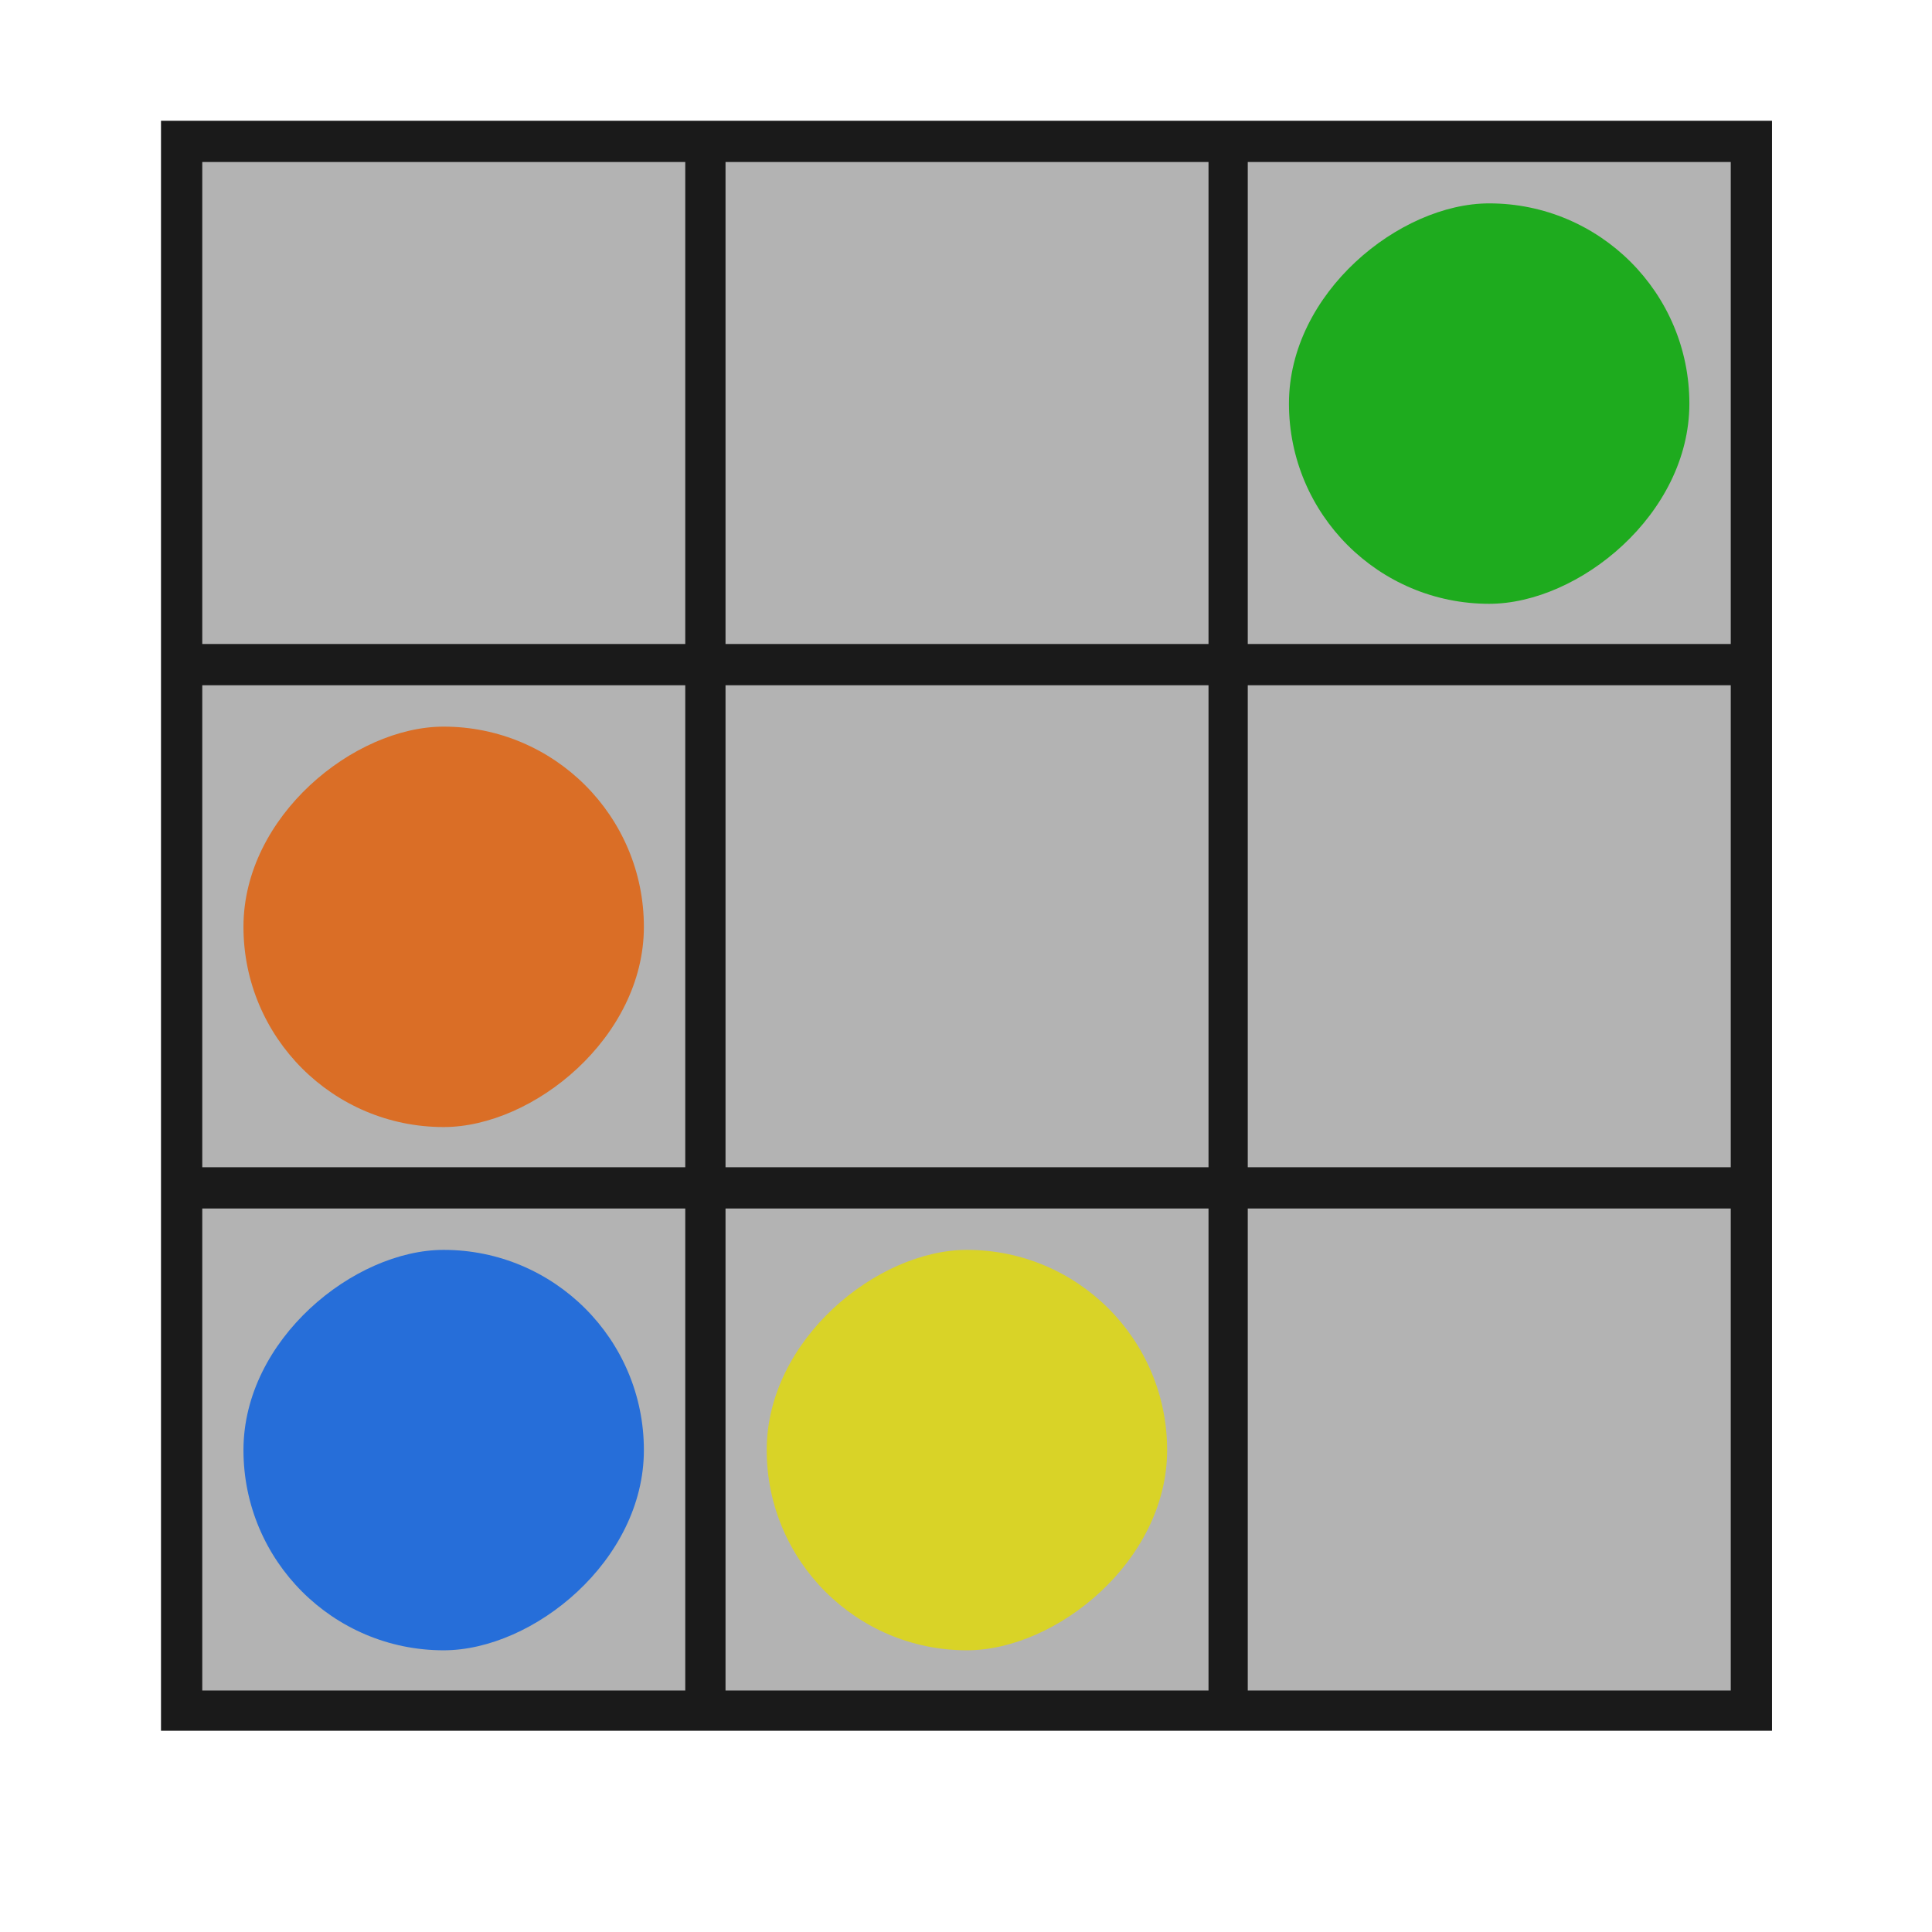 <?xml version="1.0" encoding="UTF-8" standalone="no"?>
<!-- Created with Inkscape (http://www.inkscape.org/) -->

<svg
   xmlns:dc="http://purl.org/dc/elements/1.1/"
   xmlns:cc="http://creativecommons.org/ns#"
   xmlns:rdf="http://www.w3.org/1999/02/22-rdf-syntax-ns#"
   xmlns:svg="http://www.w3.org/2000/svg"
   xmlns="http://www.w3.org/2000/svg"
   xmlns:xlink="http://www.w3.org/1999/xlink"
   xmlns:sodipodi="http://sodipodi.sourceforge.net/DTD/sodipodi-0.dtd"
   xmlns:inkscape="http://www.inkscape.org/namespaces/inkscape"
   width="48px"
   height="48px"
   id="svg3039"
   version="1.1"
   inkscape:version="0.48.5 r10040"
   sodipodi:docname="klines.svg">
  <defs
     id="defs3041">
    <linearGradient
       id="linearGradient3985">
      <stop
         id="stop3987"
         offset="0"
         style="stop-color:#3962a5;stop-opacity:1;" />
      <stop
         id="stop3989"
         offset="1"
         style="stop-color:#2a6aff;stop-opacity:1;" />
    </linearGradient>
    <linearGradient
       id="linearGradient3971">
      <stop
         style="stop-color:#309d1b;stop-opacity:1;"
         offset="0"
         id="stop3973" />
      <stop
         style="stop-color:#3cd04a;stop-opacity:1;"
         offset="1"
         id="stop3975" />
    </linearGradient>
    <linearGradient
       id="linearGradient3957">
      <stop
         id="stop3959"
         offset="0"
         style="stop-color:#a58b39;stop-opacity:1;" />
      <stop
         id="stop3961"
         offset="1"
         style="stop-color:#ffad2a;stop-opacity:1;" />
    </linearGradient>
    <linearGradient
       id="linearGradient3941">
      <stop
         style="stop-color:#a53939;stop-opacity:1;"
         offset="0"
         id="stop3943" />
      <stop
         style="stop-color:#ff2a2a;stop-opacity:1;"
         offset="1"
         id="stop3945" />
    </linearGradient>
    <linearGradient
       id="linearGradient4028">
      <stop
         style="stop-color:#bc5fd3;stop-opacity:1;"
         offset="0"
         id="stop4030" />
      <stop
         style="stop-color:#9e33b8;stop-opacity:1;"
         offset="1"
         id="stop4032" />
    </linearGradient>
    <linearGradient
       id="linearGradient4020">
      <stop
         style="stop-color:#ffcc00;stop-opacity:1;"
         offset="0"
         id="stop4022" />
      <stop
         style="stop-color:#ebbc00;stop-opacity:1;"
         offset="1"
         id="stop4024" />
    </linearGradient>
    <linearGradient
       id="linearGradient3927">
      <stop
         style="stop-color:#3771c8;stop-opacity:1;"
         offset="0"
         id="stop3929" />
      <stop
         style="stop-color:#5f8dd3;stop-opacity:1;"
         offset="1"
         id="stop3931" />
    </linearGradient>
    <linearGradient
       id="linearGradient3919">
      <stop
         style="stop-color:#299554;stop-opacity:1;"
         offset="0"
         id="stop3921" />
      <stop
         style="stop-color:#2ca05a;stop-opacity:1;"
         offset="1"
         id="stop3923" />
    </linearGradient>
    <linearGradient
       id="linearGradient3911">
      <stop
         style="stop-color:#e00000;stop-opacity:1;"
         offset="0"
         id="stop3913" />
      <stop
         style="stop-color:#ff5555;stop-opacity:1;"
         offset="1"
         id="stop3915" />
    </linearGradient>
    <linearGradient
       id="linearGradient3903">
      <stop
         style="stop-color:#cca300;stop-opacity:1;"
         offset="0"
         id="stop3905" />
      <stop
         style="stop-color:#ffcc00;stop-opacity:1;"
         offset="1"
         id="stop3907" />
    </linearGradient>
    <linearGradient
       id="linearGradient3896">
      <stop
         id="stop3898"
         offset="0"
         style="stop-color:#3b3b3b;stop-opacity:1;" />
      <stop
         style="stop-color:#959595;stop-opacity:1"
         offset="0.059"
         id="stop3900" />
      <stop
         id="stop3902"
         offset="1"
         style="stop-color:#565656;stop-opacity:1;" />
    </linearGradient>
    <linearGradient
       id="linearGradient3866">
      <stop
         style="stop-color:#f9f9f9;stop-opacity:1;"
         offset="0"
         id="stop3868" />
      <stop
         id="stop3870"
         offset="0.25"
         style="stop-color:#c4c4c4;stop-opacity:1;" />
      <stop
         style="stop-color:#565656;stop-opacity:1;"
         offset="1"
         id="stop3872" />
    </linearGradient>
    <linearGradient
       id="linearGradient3848">
      <stop
         style="stop-color:#f9f9f9;stop-opacity:1;"
         offset="0"
         id="stop3850" />
      <stop
         id="stop3852"
         offset="0.186"
         style="stop-color:#c4c4c4;stop-opacity:1;" />
      <stop
         style="stop-color:#565656;stop-opacity:1;"
         offset="1"
         id="stop3854" />
    </linearGradient>
    <linearGradient
       id="linearGradient3824">
      <stop
         style="stop-color:#ebebeb;stop-opacity:1;"
         offset="0"
         id="stop3826" />
      <stop
         style="stop-color:#bebebe;stop-opacity:1;"
         offset="1"
         id="stop3830" />
    </linearGradient>
    <linearGradient
       id="linearGradient4279">
      <stop
         style="stop-color:#f9f9f9;stop-opacity:1;"
         offset="0"
         id="stop4281" />
      <stop
         id="stop4283"
         offset="0.811"
         style="stop-color:#c4c4c4;stop-opacity:1;" />
      <stop
         style="stop-color:#565656;stop-opacity:1;"
         offset="1"
         id="stop4285" />
    </linearGradient>
    <linearGradient
       id="linearGradient4239">
      <stop
         style="stop-color:#505050;stop-opacity:1;"
         offset="0"
         id="stop4241" />
      <stop
         style="stop-color:#ffffff;stop-opacity:0.154;"
         offset="1"
         id="stop4243" />
    </linearGradient>
    <linearGradient
       id="linearGradient4223">
      <stop
         id="stop4227"
         offset="0"
         style="stop-color:#e9e9e9;stop-opacity:0;" />
      <stop
         style="stop-color:#929292;stop-opacity:1"
         offset="1"
         id="stop4229" />
    </linearGradient>
    <linearGradient
       id="linearGradient4169">
      <stop
         id="stop4171"
         offset="0"
         style="stop-color:#f9f9f9;stop-opacity:1;" />
      <stop
         style="stop-color:#c4c4c4;stop-opacity:1;"
         offset="0.716"
         id="stop4175" />
      <stop
         id="stop4173"
         offset="1"
         style="stop-color:#565656;stop-opacity:1;" />
    </linearGradient>
    <linearGradient
       id="linearGradient4153">
      <stop
         style="stop-color:#ffffff;stop-opacity:1;"
         offset="0"
         id="stop4155" />
      <stop
         style="stop-color:#000000;stop-opacity:1;"
         offset="1"
         id="stop4157" />
    </linearGradient>
    <linearGradient
       id="linearGradient4145">
      <stop
         id="stop4147"
         offset="0"
         style="stop-color:#a0a0a0;stop-opacity:1;" />
      <stop
         id="stop4149"
         offset="1"
         style="stop-color:#202020;stop-opacity:1;" />
    </linearGradient>
    <linearGradient
       id="linearGradient4048">
      <stop
         id="stop4309"
         offset="0"
         style="stop-color:#131313;stop-opacity:1;" />
      <stop
         id="stop4054"
         offset="1"
         style="stop-color:#686868;stop-opacity:1;" />
    </linearGradient>
    <linearGradient
       id="linearGradient3886">
      <stop
         style="stop-color:#f9f9f9;stop-opacity:1;"
         offset="0"
         id="stop3888" />
      <stop
         style="stop-color:#afafaf;stop-opacity:1;"
         offset="1"
         id="stop3890" />
    </linearGradient>
    <linearGradient
       id="linearGradient3839">
      <stop
         style="stop-color:#e38565;stop-opacity:1"
         offset="0"
         id="stop3841" />
      <stop
         style="stop-color:#e77a14;stop-opacity:1"
         offset="1"
         id="stop3843" />
    </linearGradient>
    <linearGradient
       y2="17"
       x2="40"
       y1="31"
       x1="54"
       gradientTransform="matrix(0,-1,-1,0,71,73)"
       gradientUnits="userSpaceOnUse"
       id="linearGradient3029"
       xlink:href="#linearGradient4410"
       inkscape:collect="always" />
    <linearGradient
       inkscape:collect="always"
       id="linearGradient4410">
      <stop
         style="stop-color:#383e51;stop-opacity:1"
         offset="0"
         id="stop4412" />
      <stop
         style="stop-color:#655c6f;stop-opacity:0"
         offset="1"
         id="stop4414" />
    </linearGradient>
    <linearGradient
       y2="17"
       x2="40"
       y1="31"
       x1="54"
       gradientTransform="matrix(0,-1,1,0,4,78)"
       gradientUnits="userSpaceOnUse"
       id="linearGradient3028-7"
       xlink:href="#linearGradient4410-0"
       inkscape:collect="always" />
    <linearGradient
       inkscape:collect="always"
       id="linearGradient4410-0">
      <stop
         style="stop-color:#383e51;stop-opacity:1"
         offset="0"
         id="stop4412-9" />
      <stop
         style="stop-color:#655c6f;stop-opacity:0"
         offset="1"
         id="stop4414-1" />
    </linearGradient>
    <linearGradient
       y2="17"
       x2="40"
       y1="31"
       x1="54"
       gradientTransform="matrix(0.924,-0.608,-0.608,-0.924,-13.529,73.514)"
       gradientUnits="userSpaceOnUse"
       id="linearGradient3943"
       xlink:href="#linearGradient4410-0"
       inkscape:collect="always" />
    <radialGradient
       inkscape:collect="always"
       xlink:href="#linearGradient3886-5"
       id="radialGradient3892-5"
       cx="24.062"
       cy="23.872"
       fx="24.062"
       fy="23.872"
       r="17.026"
       gradientTransform="matrix(1,0,0,0.999,0,0.024)"
       gradientUnits="userSpaceOnUse" />
    <linearGradient
       id="linearGradient3886-5">
      <stop
         style="stop-color:#a1a1a1;stop-opacity:1;"
         offset="0"
         id="stop3888-9" />
      <stop
         style="stop-color:#b0b0b0;stop-opacity:1;"
         offset="1"
         id="stop3890-3" />
    </linearGradient>
    <radialGradient
       inkscape:collect="always"
       xlink:href="#linearGradient4169-1"
       id="radialGradient4099-4"
       cx="26.5"
       cy="23.5"
       fx="26.5"
       fy="23.5"
       r="19.5"
       gradientTransform="matrix(0.947,0,0,0.799,1.395,4.725)"
       gradientUnits="userSpaceOnUse" />
    <linearGradient
       id="linearGradient4169-1">
      <stop
         id="stop4171-2"
         offset="0"
         style="stop-color:#f9f9f9;stop-opacity:1;" />
      <stop
         style="stop-color:#c4c4c4;stop-opacity:1;"
         offset="0.769"
         id="stop4175-4" />
      <stop
         id="stop4173-4"
         offset="1"
         style="stop-color:#565656;stop-opacity:1;" />
    </linearGradient>
    <linearGradient
       inkscape:collect="always"
       xlink:href="#linearGradient4239"
       id="linearGradient4245"
       x1="44"
       y1="28.007"
       x2="57.993"
       y2="13"
       gradientUnits="userSpaceOnUse" />
    <linearGradient
       inkscape:collect="always"
       xlink:href="#linearGradient4223"
       id="linearGradient4249"
       x1="24.643"
       y1="23.494"
       x2="39.496"
       y2="9.403"
       gradientUnits="userSpaceOnUse" />
    <linearGradient
       inkscape:collect="always"
       xlink:href="#linearGradient4239-0"
       id="linearGradient4245-2"
       x1="44"
       y1="28.007"
       x2="57.993"
       y2="13"
       gradientUnits="userSpaceOnUse" />
    <linearGradient
       id="linearGradient4239-0">
      <stop
         style="stop-color:#505050;stop-opacity:1;"
         offset="0"
         id="stop4241-0" />
      <stop
         style="stop-color:#ffffff;stop-opacity:0.154;"
         offset="1"
         id="stop4243-4" />
    </linearGradient>
    <linearGradient
       id="linearGradient3839-2">
      <stop
         style="stop-color:#85b5c3;stop-opacity:1;"
         offset="0"
         id="stop3841-2" />
      <stop
         style="stop-color:#3b67c0;stop-opacity:1;"
         offset="1"
         id="stop3843-1" />
    </linearGradient>
    <linearGradient
       inkscape:collect="always"
       id="linearGradient3986">
      <stop
         style="stop-color:#ffffff;stop-opacity:1;"
         offset="0"
         id="stop3988" />
      <stop
         style="stop-color:#ffffff;stop-opacity:0;"
         offset="1"
         id="stop3990" />
    </linearGradient>
    <linearGradient
       inkscape:collect="always"
       id="linearGradient3978">
      <stop
         style="stop-color:#ffffff;stop-opacity:1;"
         offset="0"
         id="stop3980" />
      <stop
         style="stop-color:#ffffff;stop-opacity:0;"
         offset="1"
         id="stop3982" />
    </linearGradient>
    <linearGradient
       y2="13"
       x2="57.993"
       y1="28.007"
       x1="44"
       gradientUnits="userSpaceOnUse"
       id="linearGradient3117"
       xlink:href="#linearGradient4239-0"
       inkscape:collect="always" />
    <linearGradient
       inkscape:collect="always"
       xlink:href="#linearGradient3978"
       id="linearGradient3251"
       gradientUnits="userSpaceOnUse"
       gradientTransform="matrix(0.713,0,0,0.713,6.877,7.433)"
       x1="40"
       y1="26.938"
       x2="31"
       y2="31" />
    <linearGradient
       inkscape:collect="always"
       xlink:href="#linearGradient4239-0"
       id="linearGradient3253"
       gradientUnits="userSpaceOnUse"
       x1="44"
       y1="28.007"
       x2="57.993"
       y2="13" />
    <linearGradient
       inkscape:collect="always"
       xlink:href="#linearGradient3986"
       id="linearGradient3259"
       gradientUnits="userSpaceOnUse"
       x1="18.625"
       y1="46.589"
       x2="20.812"
       y2="36.964" />
    <linearGradient
       inkscape:collect="always"
       xlink:href="#linearGradient3986"
       id="linearGradient3922"
       gradientUnits="userSpaceOnUse"
       x1="18.625"
       y1="46.589"
       x2="20.812"
       y2="36.964"
       gradientTransform="translate(-22.427,-16.82)" />
    <linearGradient
       inkscape:collect="always"
       xlink:href="#linearGradient3886-5"
       id="linearGradient3901"
       x1="44.536"
       y1="1.749"
       x2="44.536"
       y2="54.266"
       gradientUnits="userSpaceOnUse" />
    <linearGradient
       inkscape:collect="always"
       xlink:href="#linearGradient3971"
       id="linearGradient3969"
       x1="4"
       y1="10"
       x2="16"
       y2="10"
       gradientUnits="userSpaceOnUse" />
    <linearGradient
       inkscape:collect="always"
       xlink:href="#linearGradient3886-5"
       id="linearGradient3999"
       x1="3"
       y1="10"
       x2="17"
       y2="10"
       gradientUnits="userSpaceOnUse" />
  </defs>
  <sodipodi:namedview
     id="base"
     pagecolor="#ffffff"
     bordercolor="#666666"
     borderopacity="1.0"
     inkscape:pageopacity="0.0"
     inkscape:pageshadow="2"
     inkscape:zoom="8.0000001"
     inkscape:cx="42.692694"
     inkscape:cy="25.296234"
     inkscape:current-layer="layer1"
     showgrid="true"
     inkscape:grid-bbox="true"
     inkscape:document-units="px"
     showguides="true"
     inkscape:guide-bbox="true"
     inkscape:window-width="1366"
     inkscape:window-height="698"
     inkscape:window-x="-4"
     inkscape:window-y="-5"
     inkscape:window-maximized="1"
     inkscape:snap-global="true">
    <inkscape:grid
       type="xygrid"
       id="grid3047" />
    <sodipodi:guide
       orientation="1,0"
       position="3,4"
       id="guide3051" />
    <sodipodi:guide
       orientation="1,0"
       position="45,21"
       id="guide3053" />
    <sodipodi:guide
       orientation="0,1"
       position="-2,45"
       id="guide3055" />
    <sodipodi:guide
       orientation="0,1"
       position="15,3"
       id="guide3057" />
    <sodipodi:guide
       orientation="1,0"
       position="24,31"
       id="guide3059" />
    <sodipodi:guide
       orientation="0,1"
       position="10,25"
       id="guide3061" />
  </sodipodi:namedview>
  <g
     id="layer1"
     inkscape:label="Layer 1"
     inkscape:groupmode="layer">
    <rect
       style="fill:#1a1a1a;fill-opacity:1;stroke:none"
       id="rect3181"
       width="40.025"
       height="40"
       x="4"
       y="3"
       rx="0"
       ry="0" />
    <g
       id="g3162"
       style="fill:#b3b3b3"
       transform="matrix(1.025,0,0,1.052,-6.2,-6.495)">
      <g
         style="fill:#b3b3b3"
         transform="matrix(0,-1,1,0,19,26)"
         id="g3900-0" />
      <g
         style="fill:#b3b3b3"
         id="g3904-7"
         transform="matrix(0,-1,1,0,32,26)">
        <rect
           style="fill:#b3b3b3;fill-opacity:1;stroke:#808080;stroke-width:0;stroke-linecap:round;stroke-linejoin:round;stroke-miterlimit:4;stroke-opacity:1;stroke-dasharray:none"
           id="rect3908-0"
           width="11.383"
           height="11.707"
           x="4.617"
           y="4.293"
           rx="0"
           ry="0.951" />
      </g>
      <g
         style="fill:#b3b3b3"
         transform="matrix(0,-1,1,0,6,26)"
         id="g3910-9" />
      <g
         style="fill:#b3b3b3"
         id="g4024-7"
         transform="matrix(0,-1,1,0,32,39)" />
      <g
         style="fill:#b3b3b3"
         id="g4036-2"
         transform="matrix(0,-1,1,0,6,39)" />
      <g
         style="fill:#b3b3b3"
         transform="matrix(0,-1,1,0,6,52)"
         id="g4055-6" />
      <g
         style="fill:#b3b3b3"
         id="g4061"
         transform="matrix(0,-1,1,0,32,52)" />
      <g
         style="fill:#b3b3b3"
         transform="matrix(0,-1,1,0,19,52)"
         id="g4067-6" />
    </g>
    <g
       id="g4067"
       transform="matrix(0,-0.854,0.854,0,1.658,46.392)"
       style="fill:#0055d4" />
    <g
       style="fill:#ffcc00"
       transform="matrix(0,-0.854,0.854,0,14.983,46.392)"
       id="g3183" />
    <g
       id="g3187"
       transform="matrix(0,-0.854,0.854,0,1.658,32.042)"
       style="fill:#ff6600" />
    <g
       style="fill:#1eab1e;fill-opacity:1"
       transform="matrix(0,-0.854,0.854,0,28.308,18.717)"
       id="g3191">
      <rect
         ry="6.819"
         rx="6.819"
         y="4.351"
         x="4.351"
         height="11.649"
         width="11.649"
         id="rect3193"
         style="fill:#1eab1e;fill-opacity:1;stroke:#808080;stroke-width:0;stroke-linecap:round;stroke-linejoin:round;stroke-miterlimit:4;stroke-opacity:1;stroke-dasharray:none" />
    </g>
    <g
       transform="matrix(1.025,0,0,1.052,-32.175,-6.495)"
       style="fill:#b3b3b3"
       id="g3131">
      <g
         id="g3133"
         transform="matrix(0,-1,1,0,19,26)"
         style="fill:#b3b3b3" />
      <g
         transform="matrix(0,-1,1,0,32,26)"
         id="g3135"
         style="fill:#b3b3b3">
        <rect
           ry="0.951"
           rx="0"
           y="4.293"
           x="4.617"
           height="11.707"
           width="11.383"
           id="rect3137"
           style="fill:#b3b3b3;fill-opacity:1;stroke:#808080;stroke-width:0;stroke-linecap:round;stroke-linejoin:round;stroke-miterlimit:4;stroke-opacity:1;stroke-dasharray:none" />
      </g>
      <g
         id="g3139"
         transform="matrix(0,-1,1,0,6,26)"
         style="fill:#b3b3b3" />
      <g
         transform="matrix(0,-1,1,0,32,39)"
         id="g3141"
         style="fill:#b3b3b3" />
      <g
         transform="matrix(0,-1,1,0,6,39)"
         id="g3143"
         style="fill:#b3b3b3" />
      <g
         id="g3145"
         transform="matrix(0,-1,1,0,6,52)"
         style="fill:#b3b3b3" />
      <g
         transform="matrix(0,-1,1,0,32,52)"
         id="g3147"
         style="fill:#b3b3b3" />
      <g
         id="g3149"
         transform="matrix(0,-1,1,0,19,52)"
         style="fill:#b3b3b3" />
    </g>
    <g
       id="g3155"
       style="fill:#b3b3b3"
       transform="matrix(1.025,0,0,1.052,-19.175,-6.495)">
      <g
         style="fill:#b3b3b3"
         transform="matrix(0,-1,1,0,19,26)"
         id="g3157" />
      <g
         style="fill:#b3b3b3"
         id="g3159"
         transform="matrix(0,-1,1,0,32,26)">
        <rect
           style="fill:#b3b3b3;fill-opacity:1;stroke:#808080;stroke-width:0;stroke-linecap:round;stroke-linejoin:round;stroke-miterlimit:4;stroke-opacity:1;stroke-dasharray:none"
           id="rect3161"
           width="11.383"
           height="11.707"
           x="4.617"
           y="4.293"
           rx="0"
           ry="0.951" />
      </g>
      <g
         style="fill:#b3b3b3"
         transform="matrix(0,-1,1,0,6,26)"
         id="g3163" />
      <g
         style="fill:#b3b3b3"
         id="g3165"
         transform="matrix(0,-1,1,0,32,39)" />
      <g
         style="fill:#b3b3b3"
         id="g3167"
         transform="matrix(0,-1,1,0,6,39)" />
      <g
         style="fill:#b3b3b3"
         transform="matrix(0,-1,1,0,6,52)"
         id="g3169" />
      <g
         style="fill:#b3b3b3"
         id="g3171"
         transform="matrix(0,-1,1,0,32,52)" />
      <g
         style="fill:#b3b3b3"
         transform="matrix(0,-1,1,0,19,52)"
         id="g3173" />
    </g>
    <g
       transform="matrix(1.025,0,0,1.052,-6.2,6.505)"
       style="fill:#b3b3b3"
       id="g3179">
      <g
         id="g3181"
         transform="matrix(0,-1,1,0,19,26)"
         style="fill:#b3b3b3" />
      <g
         transform="matrix(0,-1,1,0,32,26)"
         id="g3184"
         style="fill:#b3b3b3">
        <rect
           ry="0.951"
           rx="0"
           y="4.293"
           x="4.617"
           height="11.707"
           width="11.383"
           id="rect3186"
           style="fill:#b3b3b3;fill-opacity:1;stroke:#808080;stroke-width:0;stroke-linecap:round;stroke-linejoin:round;stroke-miterlimit:4;stroke-opacity:1;stroke-dasharray:none" />
      </g>
      <g
         id="g3188"
         transform="matrix(0,-1,1,0,6,26)"
         style="fill:#b3b3b3" />
      <g
         transform="matrix(0,-1,1,0,32,39)"
         id="g3190"
         style="fill:#b3b3b3" />
      <g
         transform="matrix(0,-1,1,0,6,39)"
         id="g3192"
         style="fill:#b3b3b3" />
      <g
         id="g3194"
         transform="matrix(0,-1,1,0,6,52)"
         style="fill:#b3b3b3" />
      <g
         transform="matrix(0,-1,1,0,32,52)"
         id="g3196"
         style="fill:#b3b3b3" />
      <g
         id="g3198"
         transform="matrix(0,-1,1,0,19,52)"
         style="fill:#b3b3b3" />
    </g>
    <g
       id="g3204"
       style="fill:#b3b3b3"
       transform="matrix(1.025,0,0,1.052,-32.175,6.505)">
      <g
         style="fill:#b3b3b3"
         transform="matrix(0,-1,1,0,19,26)"
         id="g3206" />
      <g
         style="fill:#b3b3b3"
         id="g3208"
         transform="matrix(0,-1,1,0,32,26)">
        <rect
           style="fill:#b3b3b3;fill-opacity:1;stroke:#808080;stroke-width:0;stroke-linecap:round;stroke-linejoin:round;stroke-miterlimit:4;stroke-opacity:1;stroke-dasharray:none"
           id="rect3210"
           width="11.383"
           height="11.707"
           x="4.617"
           y="4.293"
           rx="0"
           ry="0.951" />
      </g>
      <g
         style="fill:#b3b3b3"
         transform="matrix(0,-1,1,0,6,26)"
         id="g3212" />
      <g
         style="fill:#b3b3b3"
         id="g3214"
         transform="matrix(0,-1,1,0,32,39)" />
      <g
         style="fill:#b3b3b3"
         id="g3216"
         transform="matrix(0,-1,1,0,6,39)" />
      <g
         style="fill:#b3b3b3"
         transform="matrix(0,-1,1,0,6,52)"
         id="g3218" />
      <g
         style="fill:#b3b3b3"
         id="g3220"
         transform="matrix(0,-1,1,0,32,52)" />
      <g
         style="fill:#b3b3b3"
         transform="matrix(0,-1,1,0,19,52)"
         id="g3222" />
    </g>
    <g
       style="fill:#da6e26;fill-opacity:1"
       transform="matrix(0,-0.854,0.854,0,2.333,31.717)"
       id="g3224">
      <rect
         ry="6.819"
         rx="6.819"
         y="4.351"
         x="4.351"
         height="11.649"
         width="11.649"
         id="rect3226"
         style="fill:#da6e26;fill-opacity:1;stroke:#808080;stroke-width:0;stroke-linecap:round;stroke-linejoin:round;stroke-miterlimit:4;stroke-opacity:1;stroke-dasharray:none" />
    </g>
    <g
       transform="matrix(1.025,0,0,1.052,-19.175,6.505)"
       style="fill:#b3b3b3"
       id="g3228">
      <g
         id="g3230"
         transform="matrix(0,-1,1,0,19,26)"
         style="fill:#b3b3b3" />
      <g
         transform="matrix(0,-1,1,0,32,26)"
         id="g3232"
         style="fill:#b3b3b3">
        <rect
           ry="0.951"
           rx="0"
           y="4.293"
           x="4.617"
           height="11.707"
           width="11.383"
           id="rect3234"
           style="fill:#b3b3b3;fill-opacity:1;stroke:#808080;stroke-width:0;stroke-linecap:round;stroke-linejoin:round;stroke-miterlimit:4;stroke-opacity:1;stroke-dasharray:none" />
      </g>
      <g
         id="g3236"
         transform="matrix(0,-1,1,0,6,26)"
         style="fill:#b3b3b3" />
      <g
         transform="matrix(0,-1,1,0,32,39)"
         id="g3238"
         style="fill:#b3b3b3" />
      <g
         transform="matrix(0,-1,1,0,6,39)"
         id="g3240"
         style="fill:#b3b3b3" />
      <g
         id="g3242"
         transform="matrix(0,-1,1,0,6,52)"
         style="fill:#b3b3b3" />
      <g
         transform="matrix(0,-1,1,0,32,52)"
         id="g3244"
         style="fill:#b3b3b3" />
      <g
         id="g3246"
         transform="matrix(0,-1,1,0,19,52)"
         style="fill:#b3b3b3" />
    </g>
    <g
       id="g3252"
       style="fill:#b3b3b3;fill-opacity:1"
       transform="matrix(1.025,0,0,1.052,-6.2,19.505)">
      <g
         style="fill:#b3b3b3;fill-opacity:1"
         transform="matrix(0,-1,1,0,19,26)"
         id="g3254" />
      <g
         style="fill:#b3b3b3;fill-opacity:1"
         id="g3256"
         transform="matrix(0,-1,1,0,32,26)">
        <rect
           style="fill:#b3b3b3;fill-opacity:1;stroke:#808080;stroke-width:0;stroke-linecap:round;stroke-linejoin:round;stroke-miterlimit:4;stroke-opacity:1;stroke-dasharray:none"
           id="rect3258"
           width="11.383"
           height="11.707"
           x="4.617"
           y="4.293"
           rx="0"
           ry="0.951" />
      </g>
      <g
         style="fill:#b3b3b3;fill-opacity:1"
         transform="matrix(0,-1,1,0,6,26)"
         id="g3260" />
      <g
         style="fill:#b3b3b3;fill-opacity:1"
         id="g3262"
         transform="matrix(0,-1,1,0,32,39)" />
      <g
         style="fill:#b3b3b3;fill-opacity:1"
         id="g3264"
         transform="matrix(0,-1,1,0,6,39)" />
      <g
         style="fill:#b3b3b3;fill-opacity:1"
         transform="matrix(0,-1,1,0,6,52)"
         id="g3266" />
      <g
         style="fill:#b3b3b3;fill-opacity:1"
         id="g3268"
         transform="matrix(0,-1,1,0,32,52)" />
      <g
         style="fill:#b3b3b3;fill-opacity:1"
         transform="matrix(0,-1,1,0,19,52)"
         id="g3270" />
    </g>
    <g
       transform="matrix(1.025,0,0,1.052,-32.175,19.505)"
       style="fill:#b3b3b3"
       id="g3276">
      <g
         id="g3278"
         transform="matrix(0,-1,1,0,19,26)"
         style="fill:#b3b3b3" />
      <g
         transform="matrix(0,-1,1,0,32,26)"
         id="g3280"
         style="fill:#b3b3b3">
        <rect
           ry="0.951"
           rx="0"
           y="4.293"
           x="4.617"
           height="11.707"
           width="11.383"
           id="rect3282"
           style="fill:#b3b3b3;fill-opacity:1;stroke:#808080;stroke-width:0;stroke-linecap:round;stroke-linejoin:round;stroke-miterlimit:4;stroke-opacity:1;stroke-dasharray:none" />
      </g>
      <g
         id="g3284"
         transform="matrix(0,-1,1,0,6,26)"
         style="fill:#b3b3b3" />
      <g
         transform="matrix(0,-1,1,0,32,39)"
         id="g3286"
         style="fill:#b3b3b3" />
      <g
         transform="matrix(0,-1,1,0,6,39)"
         id="g3288"
         style="fill:#b3b3b3" />
      <g
         id="g3290"
         transform="matrix(0,-1,1,0,6,52)"
         style="fill:#b3b3b3" />
      <g
         transform="matrix(0,-1,1,0,32,52)"
         id="g3292"
         style="fill:#b3b3b3" />
      <g
         id="g3294"
         transform="matrix(0,-1,1,0,19,52)"
         style="fill:#b3b3b3" />
    </g>
    <g
       id="g3296"
       transform="matrix(0,-0.854,0.854,0,2.333,44.717)"
       style="fill:#266ed9;fill-opacity:1">
      <rect
         style="fill:#266ed9;fill-opacity:1;stroke:#808080;stroke-width:0;stroke-linecap:round;stroke-linejoin:round;stroke-miterlimit:4;stroke-opacity:1;stroke-dasharray:none"
         id="rect3298"
         width="11.649"
         height="11.649"
         x="4.351"
         y="4.351"
         rx="6.819"
         ry="6.819" />
    </g>
    <g
       id="g3300"
       style="fill:#b3b3b3"
       transform="matrix(1.025,0,0,1.052,-19.175,19.505)">
      <g
         style="fill:#b3b3b3"
         transform="matrix(0,-1,1,0,19,26)"
         id="g3302" />
      <g
         style="fill:#b3b3b3"
         id="g3304"
         transform="matrix(0,-1,1,0,32,26)">
        <rect
           style="fill:#b3b3b3;fill-opacity:1;stroke:#808080;stroke-width:0;stroke-linecap:round;stroke-linejoin:round;stroke-miterlimit:4;stroke-opacity:1;stroke-dasharray:none"
           id="rect3306"
           width="11.383"
           height="11.707"
           x="4.617"
           y="4.293"
           rx="0"
           ry="0.951" />
      </g>
      <g
         style="fill:#b3b3b3"
         transform="matrix(0,-1,1,0,6,26)"
         id="g3308" />
      <g
         style="fill:#b3b3b3"
         id="g3310"
         transform="matrix(0,-1,1,0,32,39)" />
      <g
         style="fill:#b3b3b3"
         id="g3312"
         transform="matrix(0,-1,1,0,6,39)" />
      <g
         style="fill:#b3b3b3"
         transform="matrix(0,-1,1,0,6,52)"
         id="g3314" />
      <g
         style="fill:#b3b3b3"
         id="g3316"
         transform="matrix(0,-1,1,0,32,52)" />
      <g
         style="fill:#b3b3b3"
         transform="matrix(0,-1,1,0,19,52)"
         id="g3318" />
    </g>
    <g
       style="fill:#d9d327;fill-opacity:1"
       transform="matrix(0,-0.854,0.854,0,15.333,44.717)"
       id="g3320">
      <rect
         ry="6.819"
         rx="6.819"
         y="4.351"
         x="4.351"
         height="11.649"
         width="11.649"
         id="rect3322"
         style="fill:#d9d327;fill-opacity:1;stroke:#808080;stroke-width:0;stroke-linecap:round;stroke-linejoin:round;stroke-miterlimit:4;stroke-opacity:1;stroke-dasharray:none" />
    </g>
  </g>
</svg>
